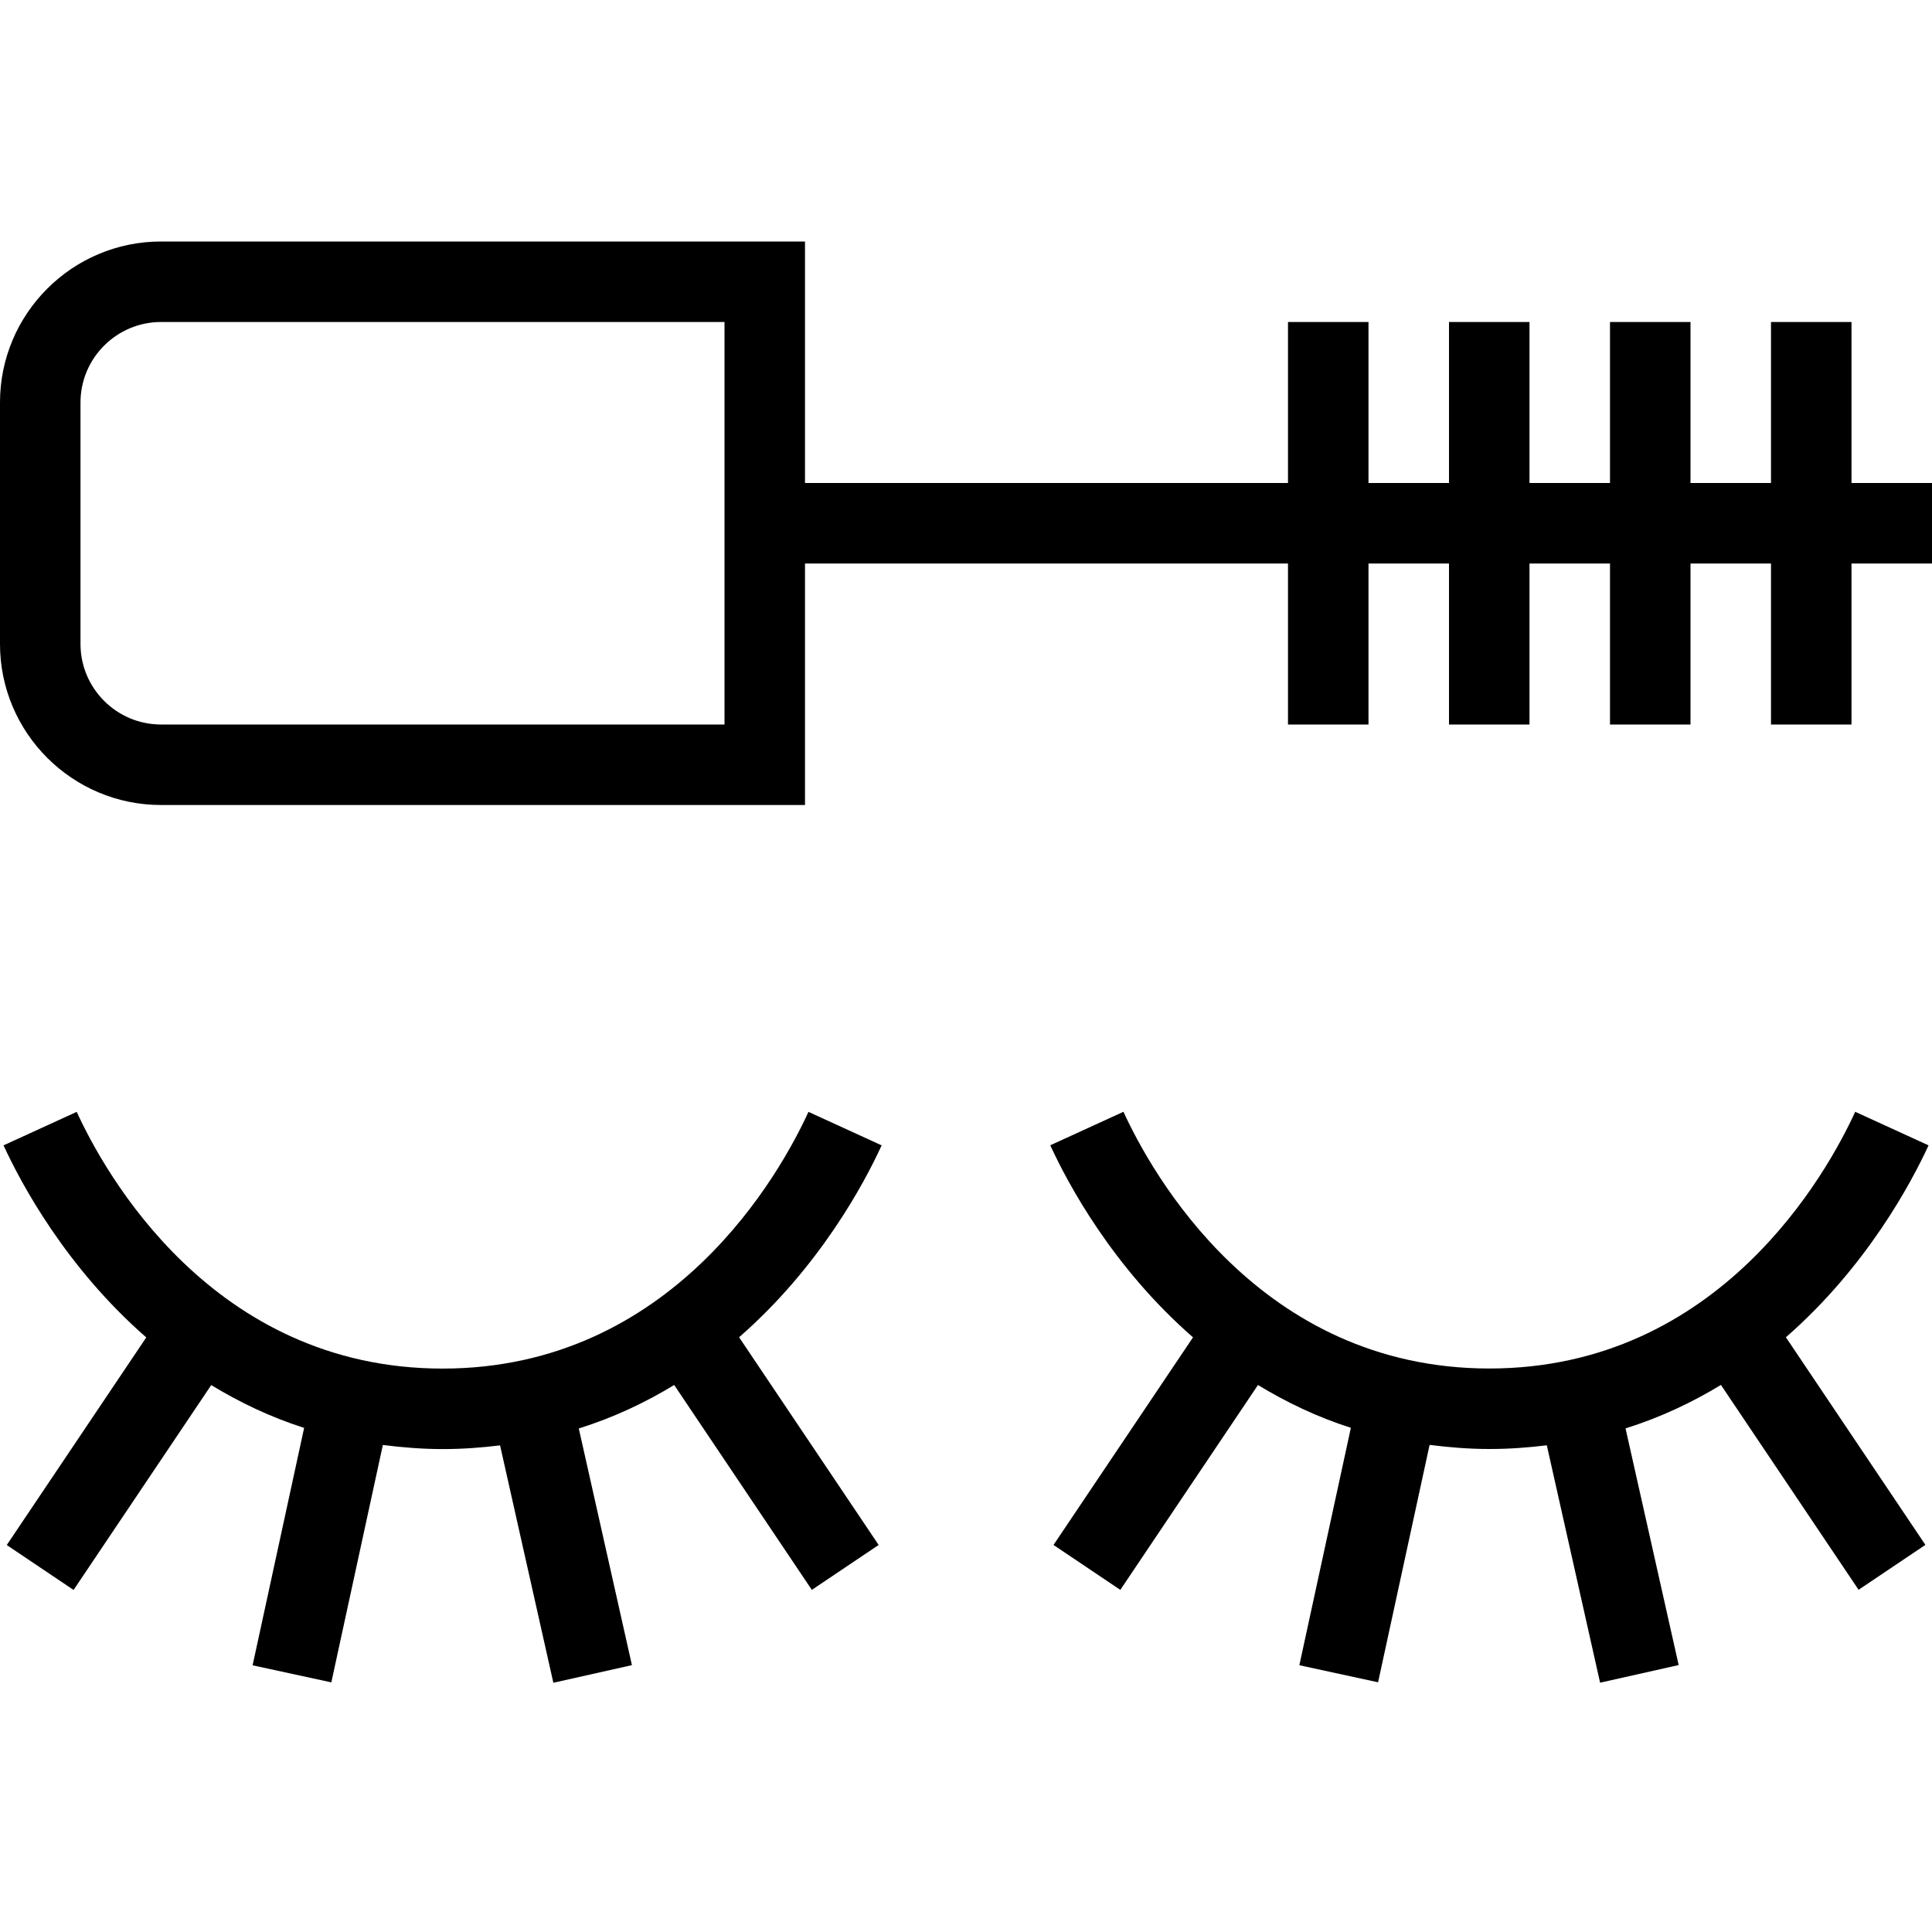 <svg id="Layer_1" viewBox="0 0 24 24" xmlns="http://www.w3.org/2000/svg" data-name="Layer 1"><path d="m9.182 16.613 1.733 2.579-.83.558-1.71-2.545c-.355.216-.748.403-1.185.54l.66 2.94-.976.219-.662-2.949c-.229.028-.464.046-.712.046-.259 0-.505-.021-.744-.051l-.64 2.949-.978-.212.64-2.949c-.425-.136-.807-.321-1.154-.532l-1.71 2.545-.83-.558 1.733-2.579c-.997-.87-1.556-1.913-1.773-2.386l.909-.416c.342.748 1.682 3.189 4.545 3.189s4.203-2.441 4.545-3.189l.909.416c-.216.473-.775 1.516-1.773 2.386zm14.818-10.613v1h-1v2h-1v-2h-1v2h-1v-2h-1v2h-1v-2h-1v2h-1v-2h-6v3h-8c-1.103 0-2-.897-2-2v-3c0-1.103.897-2 2-2h8v3h6v-2h1v2h1v-2h1v2h1v-2h1v2h1v-2h1v2zm-15-2h-7c-.551 0-1 .449-1 1v3c0 .551.449 1 1 1h7zm14.955 10.227-.909-.416c-.342.748-1.682 3.189-4.545 3.189s-4.203-2.441-4.545-3.189l-.909.416c.216.473.775 1.516 1.773 2.386l-1.733 2.579.83.558 1.71-2.545c.347.211.729.396 1.154.532l-.64 2.949.978.212.64-2.949c.239.03.484.051.744.051.248 0 .483-.018.712-.046l.662 2.949.976-.219-.66-2.94c.437-.137.83-.324 1.185-.54l1.71 2.545.83-.558-1.733-2.579c.997-.87 1.556-1.913 1.773-2.386z"/></svg>
